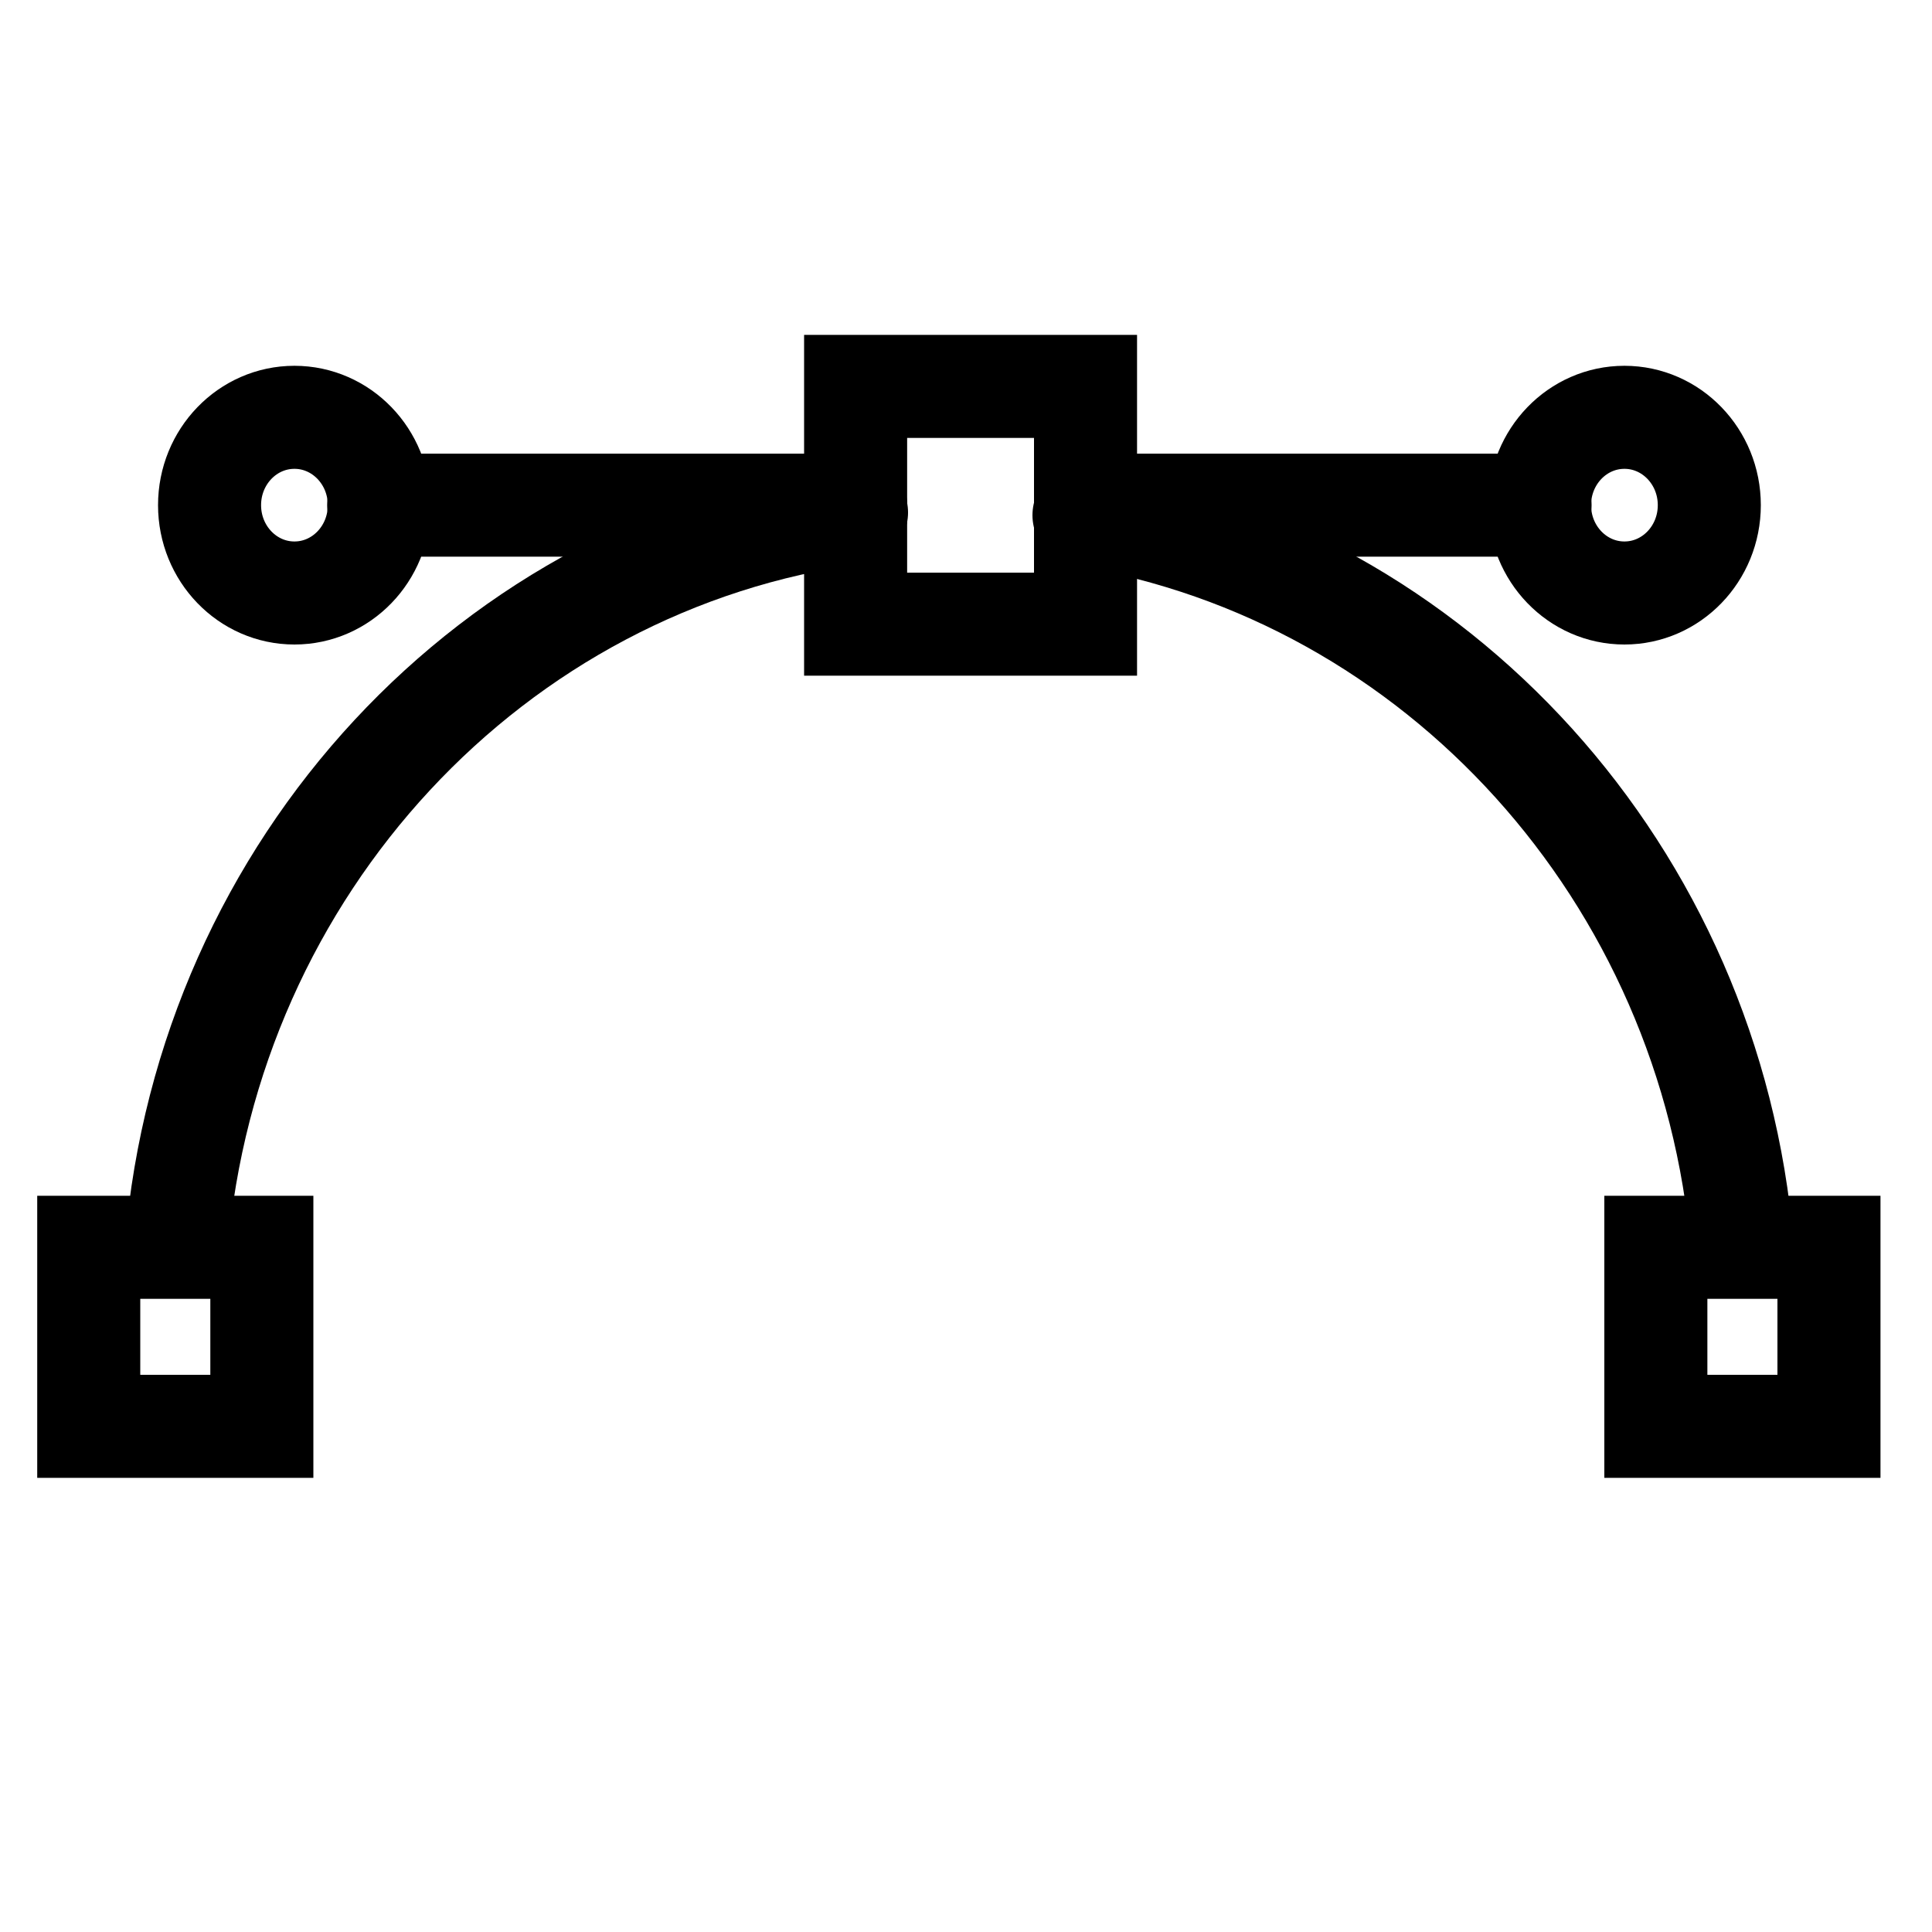 <svg id="Livello_1" data-name="Livello 1" xmlns="http://www.w3.org/2000/svg" viewBox="0 0 150 150"><defs><style>.cls-1{fill:none;stroke:#000;stroke-linecap:round;stroke-miterlimit:10;stroke-width:8px;}</style></defs><title>path15</title><path class="cls-1" d="M84.16,40c27.38,4.51,48.69,27.86,51.11,56.79"/><path class="cls-1" d="M13.69,96.79c2.48-29.53,24.62-53.24,52.81-57"/><line class="cls-1" x1="84.29" y1="39.22" x2="119.57" y2="39.22"/><line class="cls-1" x1="29.4" y1="39.22" x2="66.43" y2="39.22"/><ellipse class="cls-1" cx="22.86" cy="39.22" rx="6.59" ry="6.82"/><ellipse class="cls-1" cx="126.12" cy="39.22" rx="6.59" ry="6.82"/><rect class="cls-1" x="66.43" y="30" width="17.85" height="18.46"/><rect class="cls-1" x="6.89" y="96.84" width="13.44" height="13.9"/><rect class="cls-1" x="128.56" y="96.84" width="13.44" height="13.9"/></svg>